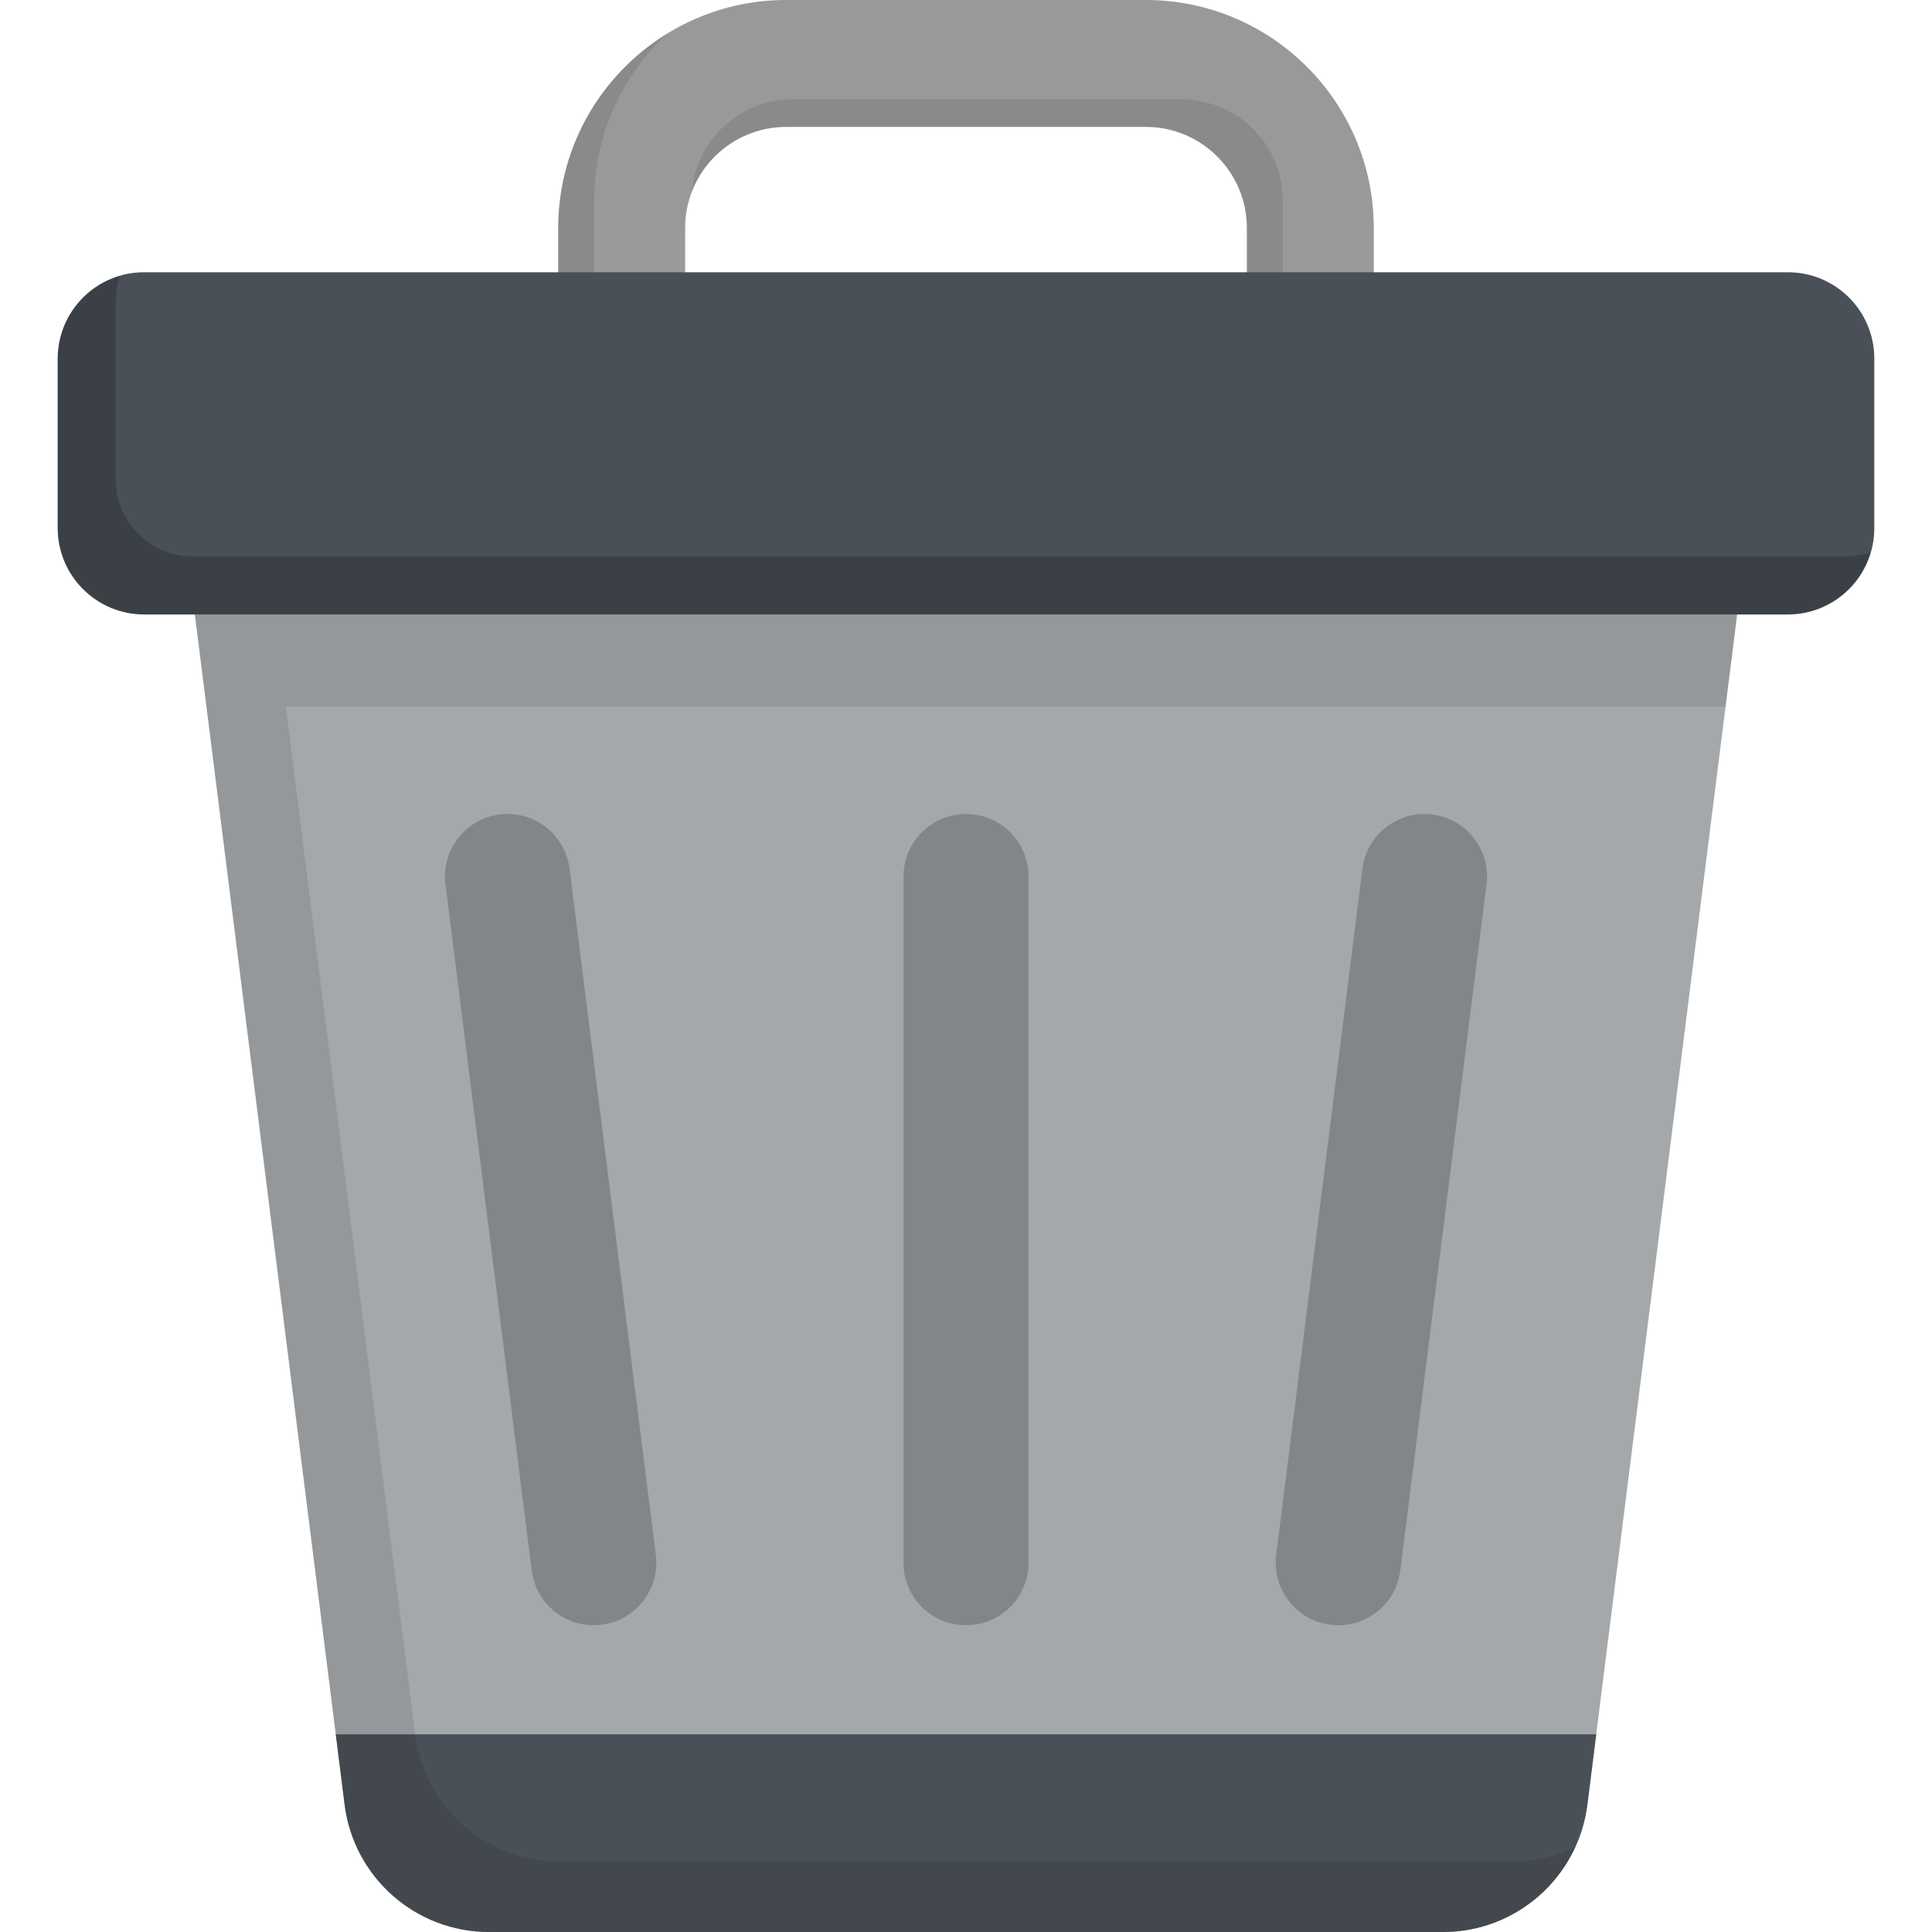 <!-- icon666.com - MILLIONS vector ICONS FREE --><svg version="1.1" id="Layer_1" xmlns="http://www.w3.org/2000/svg" xmlns:xlink="http://www.w3.org/1999/xlink" x="0px" y="0px" viewBox="0 0 512.001 512.001" style="enable-background:new 0 0 512.001 512.001;" xml:space="preserve"><path style="fill: rgb(153, 153, 153);" d="M364.066,114.13h-33.632V60.4c0-14.76-12.008-26.768-26.768-26.768h-95.329 c-14.76,0-26.768,12.008-26.768,26.768v53.731h-33.632V60.4c0-33.305,27.096-60.4,60.4-60.4h95.329c33.305,0,60.4,27.096,60.4,60.4 V114.13z" fill="#E45D4C"></path><path style="opacity:0.1;enable-background:new ;" d="M157.465,53.112c0-17.401,7.406-33.097,19.221-44.129 c-17.236,10.649-28.75,29.71-28.75,51.415v53.731h33.632v-7.287h-24.103V53.112z M339.963,106.844V53.112 c0-14.76-12.008-26.768-26.768-26.768H210.018c-13.979,0-25.483,10.773-26.662,24.452c3.869-10.029,13.604-17.166,24.98-17.166 h95.329c14.76,0,26.768,12.008,26.768,26.768v53.731h33.632v-7.287C364.066,106.844,339.963,106.844,339.963,106.844z" fill="#000000"></path><path style="" d="M464.876,126.98H47.126l44.201,351.261c2.428,19.291,18.832,33.76,38.274,33.76h252.799 c19.443,0,35.846-14.469,38.274-33.76L464.876,126.98z" fill="#A4A8AB"></path><path style="" d="M88.984,459.615l2.344,18.626c2.428,19.291,18.832,33.76,38.274,33.76h252.799 c19.443,0,35.846-14.469,38.274-33.76l2.344-18.626H88.984z" fill="#4A5058"></path><path style="opacity:0.1;enable-background:new ;" d="M464.876,126.98H47.126l44.201,351.261 c2.428,19.291,18.831,33.76,38.274,33.76h252.799c15.343,0,28.788-9.015,34.971-22.296l0,0c-4.967,2.317-10.489,3.612-16.287,3.612 H148.285c-19.442,0-35.846-14.469-38.274-33.76L75.747,187.272h381.542L464.876,126.98z" fill="#000000"></path><path style="" d="M473.831,72.151H38.17c-12.636,0-22.879,10.244-22.879,22.879v44.929 c0,12.635,10.243,22.879,22.879,22.879h435.662c12.635,0,22.879-10.244,22.879-22.879V95.03 C496.71,82.394,486.468,72.151,473.831,72.151z" fill="#4A5058"></path><path style="opacity:0.2;enable-background:new ;" d="M488.89,147.447H51.078c-11.265,0-20.397-9.132-20.397-20.397V79.97 c0-2.367,0.359-4.65,1.018-6.803C22.2,76.076,15.291,84.909,15.291,95.36v44.266c0,12.818,10.392,23.21,23.21,23.21H473.5 c10.451,0,19.284-6.91,22.192-16.408C493.541,147.088,491.258,147.447,488.89,147.447z" fill="#000000"></path><g style="opacity:0.2;"><path d="M256.001,430.707c-9.154,0-16.576-7.421-16.576-16.576v-181.84c0-9.154,7.421-16.576,16.576-16.576 c9.154,0,16.576,7.421,16.576,16.576v181.84C272.577,423.285,265.155,430.707,256.001,430.707z" fill="#000000"></path><path d="M157.329,430.708c-8.234,0-15.372-6.129-16.425-14.51l-22.85-181.84c-1.141-9.083,5.296-17.371,14.38-18.513 c9.092-1.151,17.371,5.298,18.513,14.38l22.85,181.84c1.142,9.083-5.296,17.371-14.38,18.513 C158.715,430.666,158.017,430.708,157.329,430.708z" fill="#000000"></path><path d="M354.673,430.708c-0.688,0-1.386-0.043-2.087-0.132c-9.083-1.141-15.521-9.429-14.38-18.513l22.85-181.84 c1.141-9.083,9.441-15.52,18.513-14.38c9.083,1.142,15.521,9.429,14.38,18.513l-22.85,181.84 C370.045,424.578,362.906,430.708,354.673,430.708z" fill="#000000"></path></g></svg>